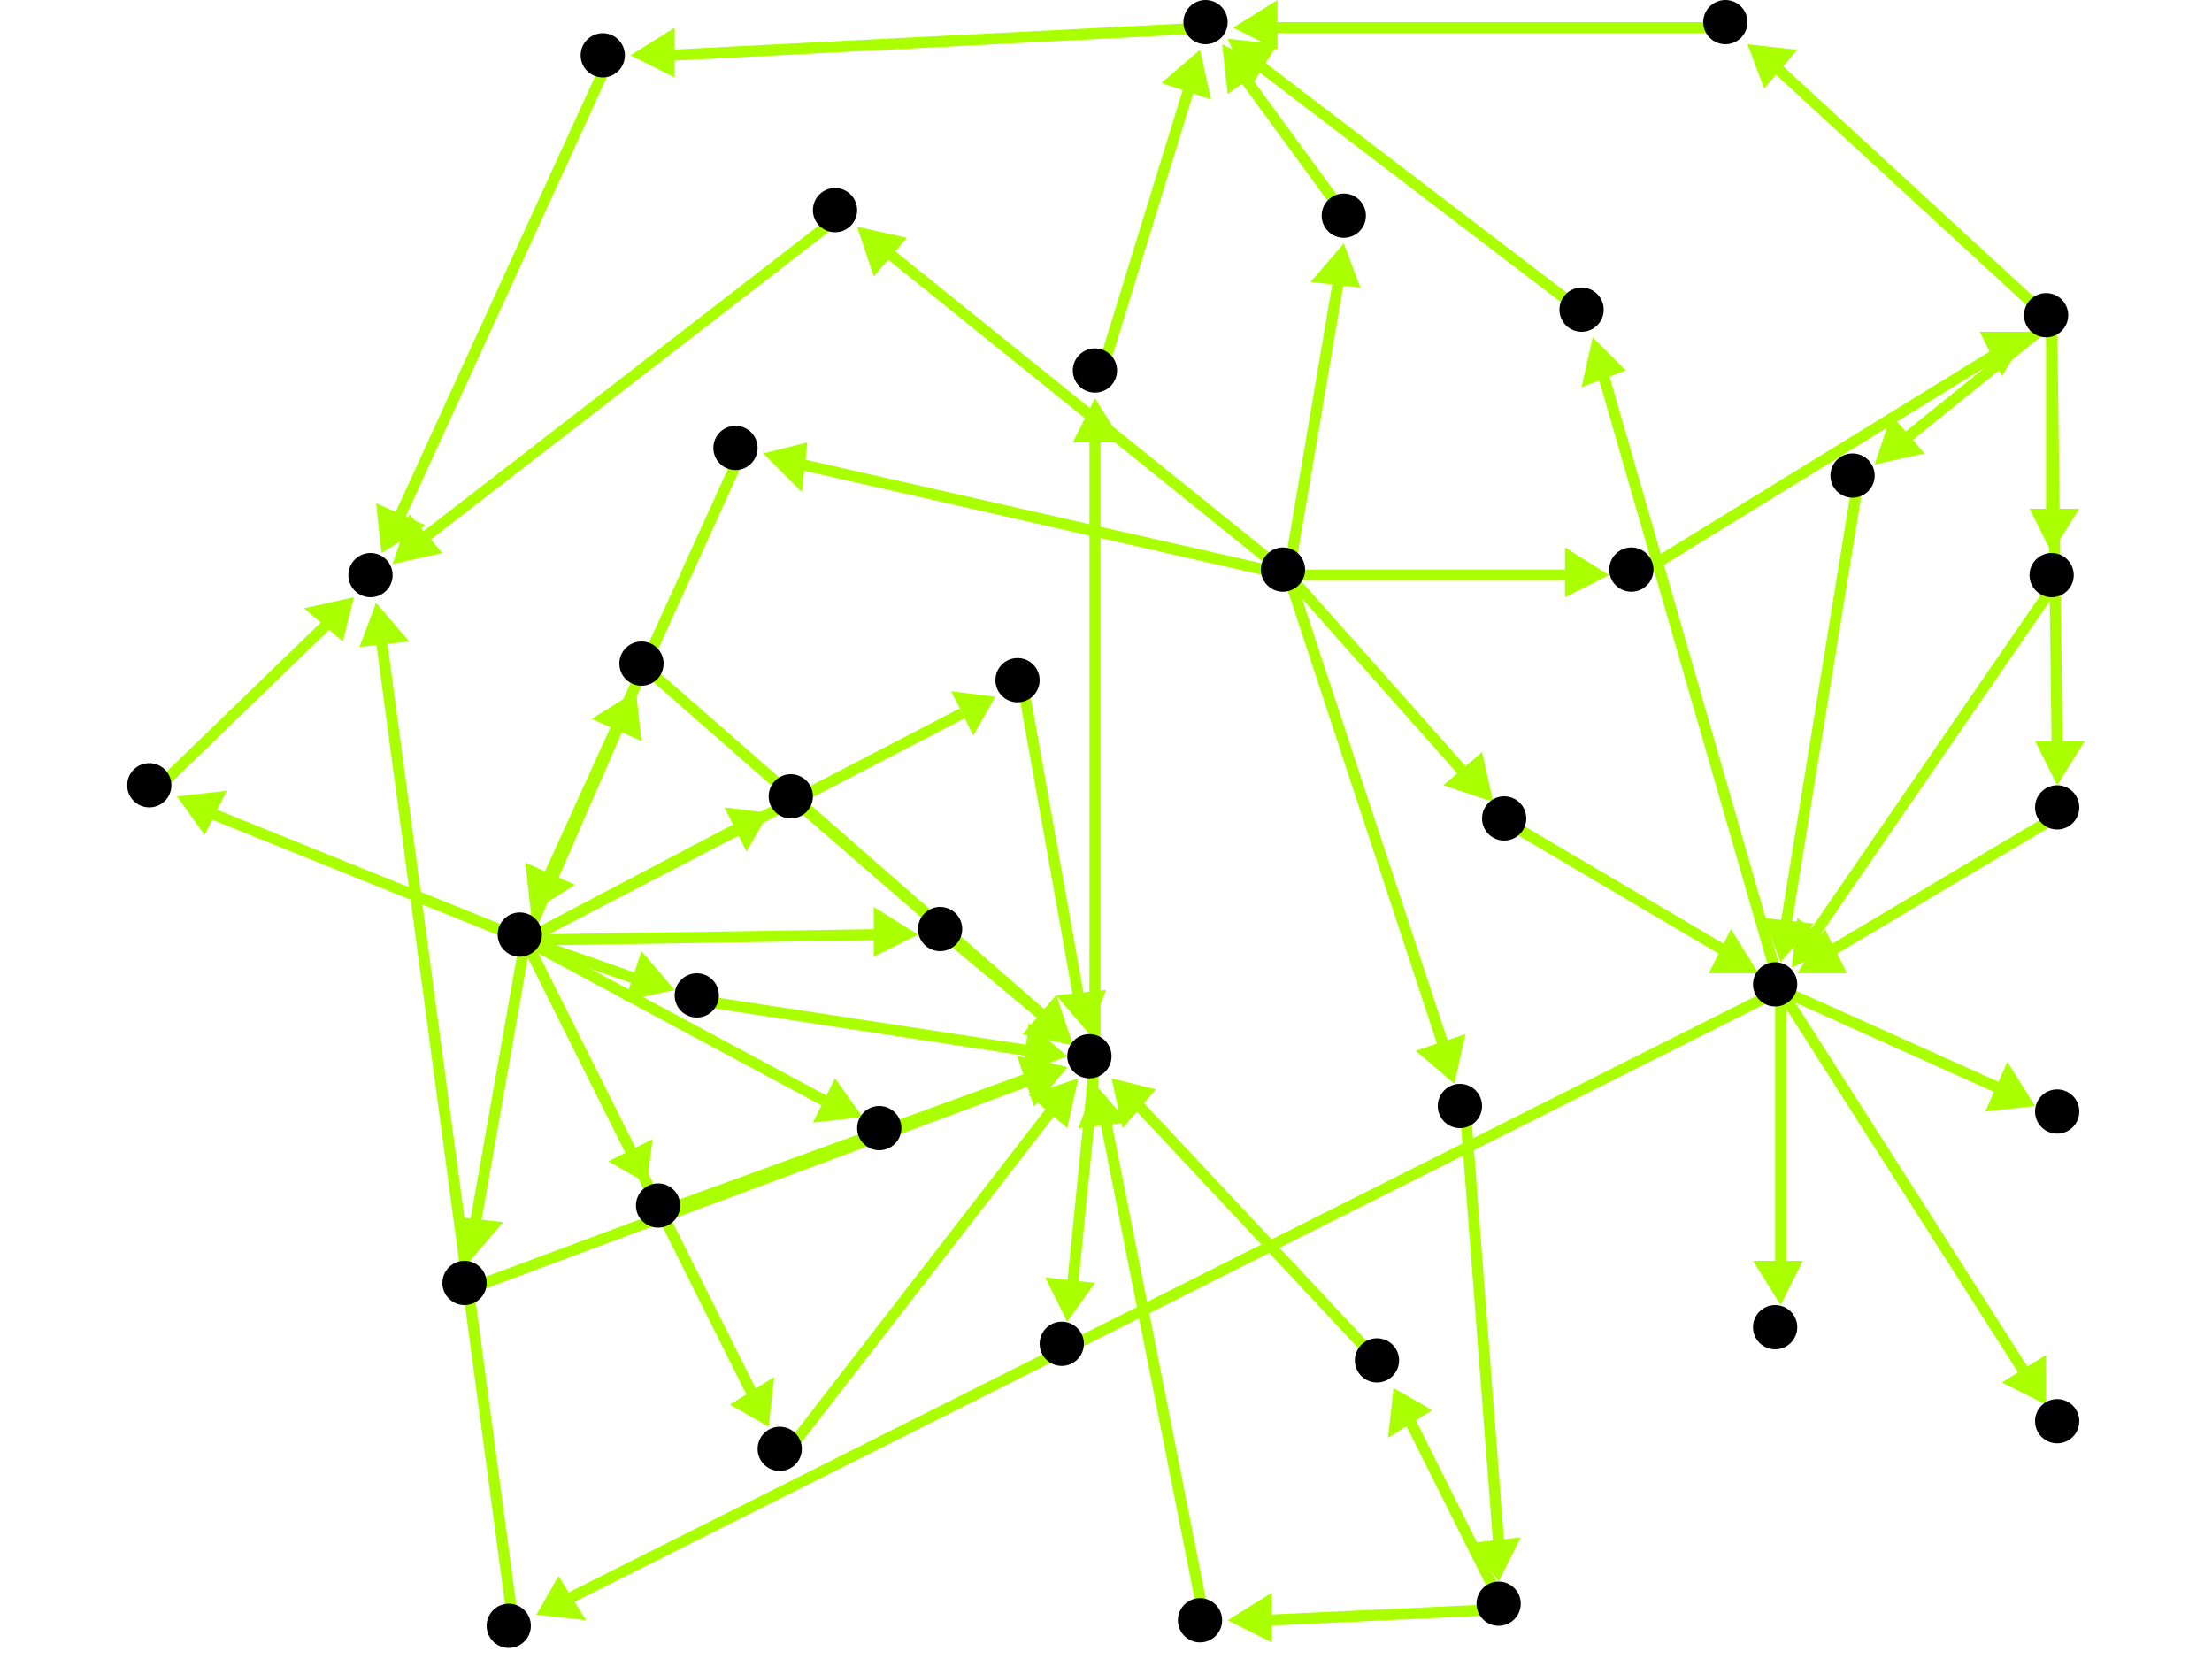 <?xml version="1.0" encoding="utf-8"?>
<!-- Created with Hypercube (http://tumic.wz.cz/hypercube) -->

<svg width="400" height="300" viewBox="0 0 400 300" xmlns="http://www.w3.org/2000/svg" baseProfile="tiny">

<g font-family="Helvetica" font-weight="normal">

<g>
	<polygon points="114,10 122,5 122,14" fill="#aaff00"/>
	<line x1="219" y1="5" x2="121" y2="10" stroke="#aaff00" stroke-width="2"/>
</g>
<g>
	<polygon points="69,100 68,91 77,95" fill="#aaff00"/>
	<line x1="110" y1="11" x2="72" y2="94" stroke="#aaff00" stroke-width="2"/>
</g>
<g>
	<polygon points="68,109 74,116 65,117" fill="#aaff00"/>
	<line x1="93" y1="295" x2="69" y2="116" stroke="#aaff00" stroke-width="2"/>
</g>
<g>
	<polygon points="97,292 101,285 106,293" fill="#aaff00"/>
	<line x1="322" y1="179" x2="103" y2="289" stroke="#aaff00" stroke-width="2"/>
</g>
<g>
	<polygon points="288,61 294,67 286,70" fill="#aaff00"/>
	<line x1="322" y1="179" x2="290" y2="68" stroke="#aaff00" stroke-width="2"/>
</g>
<g>
	<polygon points="370,254 362,250 370,245" fill="#aaff00"/>
	<line x1="322" y1="179" x2="366" y2="248" stroke="#aaff00" stroke-width="2"/>
</g>
<g>
	<polygon points="368,200 359,201 363,192" fill="#aaff00"/>
	<line x1="322" y1="179" x2="362" y2="197" stroke="#aaff00" stroke-width="2"/>
</g>
<g>
	<polygon points="322,236 317,228 326,228" fill="#aaff00"/>
	<line x1="322" y1="179" x2="322" y2="229" stroke="#aaff00" stroke-width="2"/>
</g>
<g>
	<polygon points="222,7 231,8 226,16" fill="#aaff00"/>
	<line x1="287" y1="57" x2="228" y2="12" stroke="#aaff00" stroke-width="2"/>
</g>
<g>
	<polygon points="318,176 309,176 313,168" fill="#aaff00"/>
	<line x1="273" y1="149" x2="312" y2="172" stroke="#aaff00" stroke-width="2"/>
</g>
<g>
	<polygon points="155,41 164,43 158,50" fill="#aaff00"/>
	<line x1="233" y1="104" x2="161" y2="46" stroke="#aaff00" stroke-width="2"/>
</g>
<g>
	<polygon points="138,82 146,80 145,89" fill="#aaff00"/>
	<line x1="233" y1="104" x2="145" y2="84" stroke="#aaff00" stroke-width="2"/>
</g>
<g>
	<polygon points="263,196 256,190 265,187" fill="#aaff00"/>
	<line x1="233" y1="104" x2="261" y2="189" stroke="#aaff00" stroke-width="2"/>
</g>
<g>
	<polygon points="291,104 283,108 283,99" fill="#aaff00"/>
	<line x1="233" y1="104" x2="284" y2="104" stroke="#aaff00" stroke-width="2"/>
</g>
<g>
	<polygon points="243,44 246,52 237,51" fill="#aaff00"/>
	<line x1="233" y1="104" x2="242" y2="51" stroke="#aaff00" stroke-width="2"/>
</g>
<g>
	<polygon points="270,145 261,142 268,136" fill="#aaff00"/>
	<line x1="233" y1="104" x2="265" y2="140" stroke="#aaff00" stroke-width="2"/>
</g>
<g>
	<polygon points="71,102 74,93 80,100" fill="#aaff00"/>
	<line x1="152" y1="39" x2="77" y2="97" stroke="#aaff00" stroke-width="2"/>
</g>
<g>
	<polygon points="96,165 95,156 104,160" fill="#aaff00"/>
	<line x1="134" y1="82" x2="99" y2="159" stroke="#aaff00" stroke-width="2"/>
</g>
<g>
	<polygon points="117,214 110,210 118,206" fill="#aaff00"/>
	<line x1="95" y1="170" x2="114" y2="208" stroke="#aaff00" stroke-width="2"/>
</g>
<g>
	<polygon points="122,179 113,181 116,172" fill="#aaff00"/>
	<line x1="95" y1="170" x2="115" y2="177" stroke="#aaff00" stroke-width="2"/>
</g>
<g>
	<polygon points="32,144 41,143 37,151" fill="#aaff00"/>
	<line x1="95" y1="170" x2="38" y2="147" stroke="#aaff00" stroke-width="2"/>
</g>
<g>
	<polygon points="139,258 132,254 140,249" fill="#aaff00"/>
	<line x1="95" y1="170" x2="136" y2="252" stroke="#aaff00" stroke-width="2"/>
</g>
<g>
	<polygon points="115,125 116,134 107,130" fill="#aaff00"/>
	<line x1="95" y1="170" x2="112" y2="131" stroke="#aaff00" stroke-width="2"/>
</g>
<g>
	<polygon points="85,228 82,220 91,221" fill="#aaff00"/>
	<line x1="95" y1="170" x2="86" y2="221" stroke="#aaff00" stroke-width="2"/>
</g>
<g>
	<polygon points="139,147 135,154 131,146" fill="#aaff00"/>
	<line x1="95" y1="170" x2="133" y2="150" stroke="#aaff00" stroke-width="2"/>
</g>
<g>
	<polygon points="180,126 176,133 172,125" fill="#aaff00"/>
	<line x1="95" y1="170" x2="174" y2="129" stroke="#aaff00" stroke-width="2"/>
</g>
<g>
	<polygon points="166,169 158,173 158,164" fill="#aaff00"/>
	<line x1="95" y1="170" x2="159" y2="169" stroke="#aaff00" stroke-width="2"/>
</g>
<g>
	<polygon points="156,202 147,203 151,195" fill="#aaff00"/>
	<line x1="95" y1="170" x2="149" y2="199" stroke="#aaff00" stroke-width="2"/>
</g>
<g>
	<polygon points="193,193 187,200 184,191" fill="#aaff00"/>
	<line x1="120" y1="219" x2="186" y2="195" stroke="#aaff00" stroke-width="2"/>
</g>
<g>
	<polygon points="198,72 203,80 194,80" fill="#aaff00"/>
	<line x1="198" y1="192" x2="198" y2="79" stroke="#aaff00" stroke-width="2"/>
</g>
<g>
	<polygon points="193,239 189,231 198,232" fill="#aaff00"/>
	<line x1="198" y1="192" x2="194" y2="232" stroke="#aaff00" stroke-width="2"/>
</g>
<g>
	<polygon points="217,9 219,18 210,15" fill="#aaff00"/>
	<line x1="199" y1="68" x2="215" y2="16" stroke="#aaff00" stroke-width="2"/>
</g>
<g>
	<polygon points="193,191 185,194 186,185" fill="#aaff00"/>
	<line x1="127" y1="181" x2="186" y2="190" stroke="#aaff00" stroke-width="2"/>
</g>
<g>
	<polygon points="195,195 193,204 186,198" fill="#aaff00"/>
	<line x1="142" y1="263" x2="190" y2="201" stroke="#aaff00" stroke-width="2"/>
</g>
<g>
	<polygon points="194,189 185,187 191,180" fill="#aaff00"/>
	<line x1="117" y1="121" x2="189" y2="184" stroke="#aaff00" stroke-width="2"/>
</g>
<g>
	<polygon points="193,193 187,200 184,191" fill="#aaff00"/>
	<line x1="85" y1="233" x2="187" y2="195" stroke="#aaff00" stroke-width="2"/>
</g>
<g>
	<polygon points="194,189 185,187 191,180" fill="#aaff00"/>
	<line x1="144" y1="145" x2="189" y2="184" stroke="#aaff00" stroke-width="2"/>
</g>
<g>
	<polygon points="197,187 191,180 200,179" fill="#aaff00"/>
	<line x1="185" y1="124" x2="195" y2="180" stroke="#aaff00" stroke-width="2"/>
</g>
<g>
	<polygon points="194,189 185,187 191,180" fill="#aaff00"/>
	<line x1="171" y1="169" x2="189" y2="184" stroke="#aaff00" stroke-width="2"/>
</g>
<g>
	<polygon points="193,193 187,200 184,191" fill="#aaff00"/>
	<line x1="160" y1="205" x2="186" y2="195" stroke="#aaff00" stroke-width="2"/>
</g>
<g>
	<polygon points="201,195 209,197 203,204" fill="#aaff00"/>
	<line x1="250" y1="247" x2="206" y2="200" stroke="#aaff00" stroke-width="2"/>
</g>
<g>
	<polygon points="252,251 259,255 251,260" fill="#aaff00"/>
	<line x1="272" y1="291" x2="255" y2="257" stroke="#aaff00" stroke-width="2"/>
</g>
<g>
	<polygon points="222,293 230,288 230,297" fill="#aaff00"/>
	<line x1="272" y1="291" x2="229" y2="293" stroke="#aaff00" stroke-width="2"/>
</g>
<g>
	<polygon points="198,196 204,203 195,204" fill="#aaff00"/>
	<line x1="218" y1="294" x2="200" y2="203" stroke="#aaff00" stroke-width="2"/>
</g>
<g>
	<polygon points="271,286 266,279 275,278" fill="#aaff00"/>
	<line x1="265" y1="201" x2="271" y2="279" stroke="#aaff00" stroke-width="2"/>
</g>
<g>
	<polygon points="64,108 62,116 55,110" fill="#aaff00"/>
	<line x1="28" y1="143" x2="59" y2="113" stroke="#aaff00" stroke-width="2"/>
</g>
<g>
	<polygon points="367,60 362,68 358,60" fill="#aaff00"/>
	<line x1="296" y1="104" x2="361" y2="64" stroke="#aaff00" stroke-width="2"/>
</g>
<g>
	<polygon points="372,142 368,134 377,134" fill="#aaff00"/>
	<line x1="371" y1="58" x2="372" y2="135" stroke="#aaff00" stroke-width="2"/>
</g>
<g>
	<polygon points="316,8 325,9 319,16" fill="#aaff00"/>
	<line x1="371" y1="58" x2="321" y2="12" stroke="#aaff00" stroke-width="2"/>
</g>
<g>
	<polygon points="371,100 367,92 376,92" fill="#aaff00"/>
	<line x1="371" y1="58" x2="371" y2="93" stroke="#aaff00" stroke-width="2"/>
</g>
<g>
	<polygon points="339,84 342,75 348,82" fill="#aaff00"/>
	<line x1="371" y1="58" x2="345" y2="79" stroke="#aaff00" stroke-width="2"/>
</g>
<g>
	<polygon points="325,176 330,168 334,176" fill="#aaff00"/>
	<line x1="373" y1="147" x2="331" y2="172" stroke="#aaff00" stroke-width="2"/>
</g>
<g>
	<polygon points="223,5 231,0 231,9" fill="#aaff00"/>
	<line x1="313" y1="5" x2="230" y2="5" stroke="#aaff00" stroke-width="2"/>
</g>
<g>
	<polygon points="324,175 325,166 332,171" fill="#aaff00"/>
	<line x1="372" y1="105" x2="328" y2="169" stroke="#aaff00" stroke-width="2"/>
</g>
<g>
	<polygon points="322,174 319,166 328,167" fill="#aaff00"/>
	<line x1="336" y1="87" x2="323" y2="167" stroke="#aaff00" stroke-width="2"/>
</g>
<g>
	<polygon points="221,8 229,12 222,17" fill="#aaff00"/>
	<line x1="244" y1="40" x2="225" y2="14" stroke="#aaff00" stroke-width="2"/>
</g>

<g fill="#000000">
	<circle cx="218" cy="4" r="4"/>
</g>
<g fill="#000000">
	<circle cx="109" cy="10" r="4"/>
</g>
<g fill="#000000">
	<circle cx="321" cy="178" r="4"/>
</g>
<g fill="#000000">
	<circle cx="92" cy="294" r="4"/>
</g>
<g fill="#000000">
	<circle cx="286" cy="56" r="4"/>
</g>
<g fill="#000000">
	<circle cx="372" cy="257" r="4"/>
</g>
<g fill="#000000">
	<circle cx="372" cy="201" r="4"/>
</g>
<g fill="#000000">
	<circle cx="321" cy="240" r="4"/>
</g>
<g fill="#000000">
	<circle cx="67" cy="104" r="4"/>
</g>
<g fill="#000000">
	<circle cx="94" cy="169" r="4"/>
</g>
<g fill="#000000">
	<circle cx="119" cy="218" r="4"/>
</g>
<g fill="#000000">
	<circle cx="126" cy="180" r="4"/>
</g>
<g fill="#000000">
	<circle cx="27" cy="142" r="4"/>
</g>
<g fill="#000000">
	<circle cx="141" cy="262" r="4"/>
</g>
<g fill="#000000">
	<circle cx="116" cy="120" r="4"/>
</g>
<g fill="#000000">
	<circle cx="84" cy="232" r="4"/>
</g>
<g fill="#000000">
	<circle cx="143" cy="144" r="4"/>
</g>
<g fill="#000000">
	<circle cx="184" cy="123" r="4"/>
</g>
<g fill="#000000">
	<circle cx="170" cy="168" r="4"/>
</g>
<g fill="#000000">
	<circle cx="159" cy="204" r="4"/>
</g>
<g fill="#000000">
	<circle cx="197" cy="191" r="4"/>
</g>
<g fill="#000000">
	<circle cx="198" cy="67" r="4"/>
</g>
<g fill="#000000">
	<circle cx="192" cy="243" r="4"/>
</g>
<g fill="#000000">
	<circle cx="271" cy="290" r="4"/>
</g>
<g fill="#000000">
	<circle cx="249" cy="246" r="4"/>
</g>
<g fill="#000000">
	<circle cx="217" cy="293" r="4"/>
</g>
<g fill="#000000">
	<circle cx="232" cy="103" r="4"/>
</g>
<g fill="#000000">
	<circle cx="151" cy="38" r="4"/>
</g>
<g fill="#000000">
	<circle cx="133" cy="81" r="4"/>
</g>
<g fill="#000000">
	<circle cx="264" cy="200" r="4"/>
</g>
<g fill="#000000">
	<circle cx="295" cy="103" r="4"/>
</g>
<g fill="#000000">
	<circle cx="243" cy="39" r="4"/>
</g>
<g fill="#000000">
	<circle cx="272" cy="148" r="4"/>
</g>
<g fill="#000000">
	<circle cx="370" cy="57" r="4"/>
</g>
<g fill="#000000">
	<circle cx="372" cy="146" r="4"/>
</g>
<g fill="#000000">
	<circle cx="312" cy="4" r="4"/>
</g>
<g fill="#000000">
	<circle cx="371" cy="104" r="4"/>
</g>
<g fill="#000000">
	<circle cx="335" cy="86" r="4"/>
</g>

</g>

</svg>
